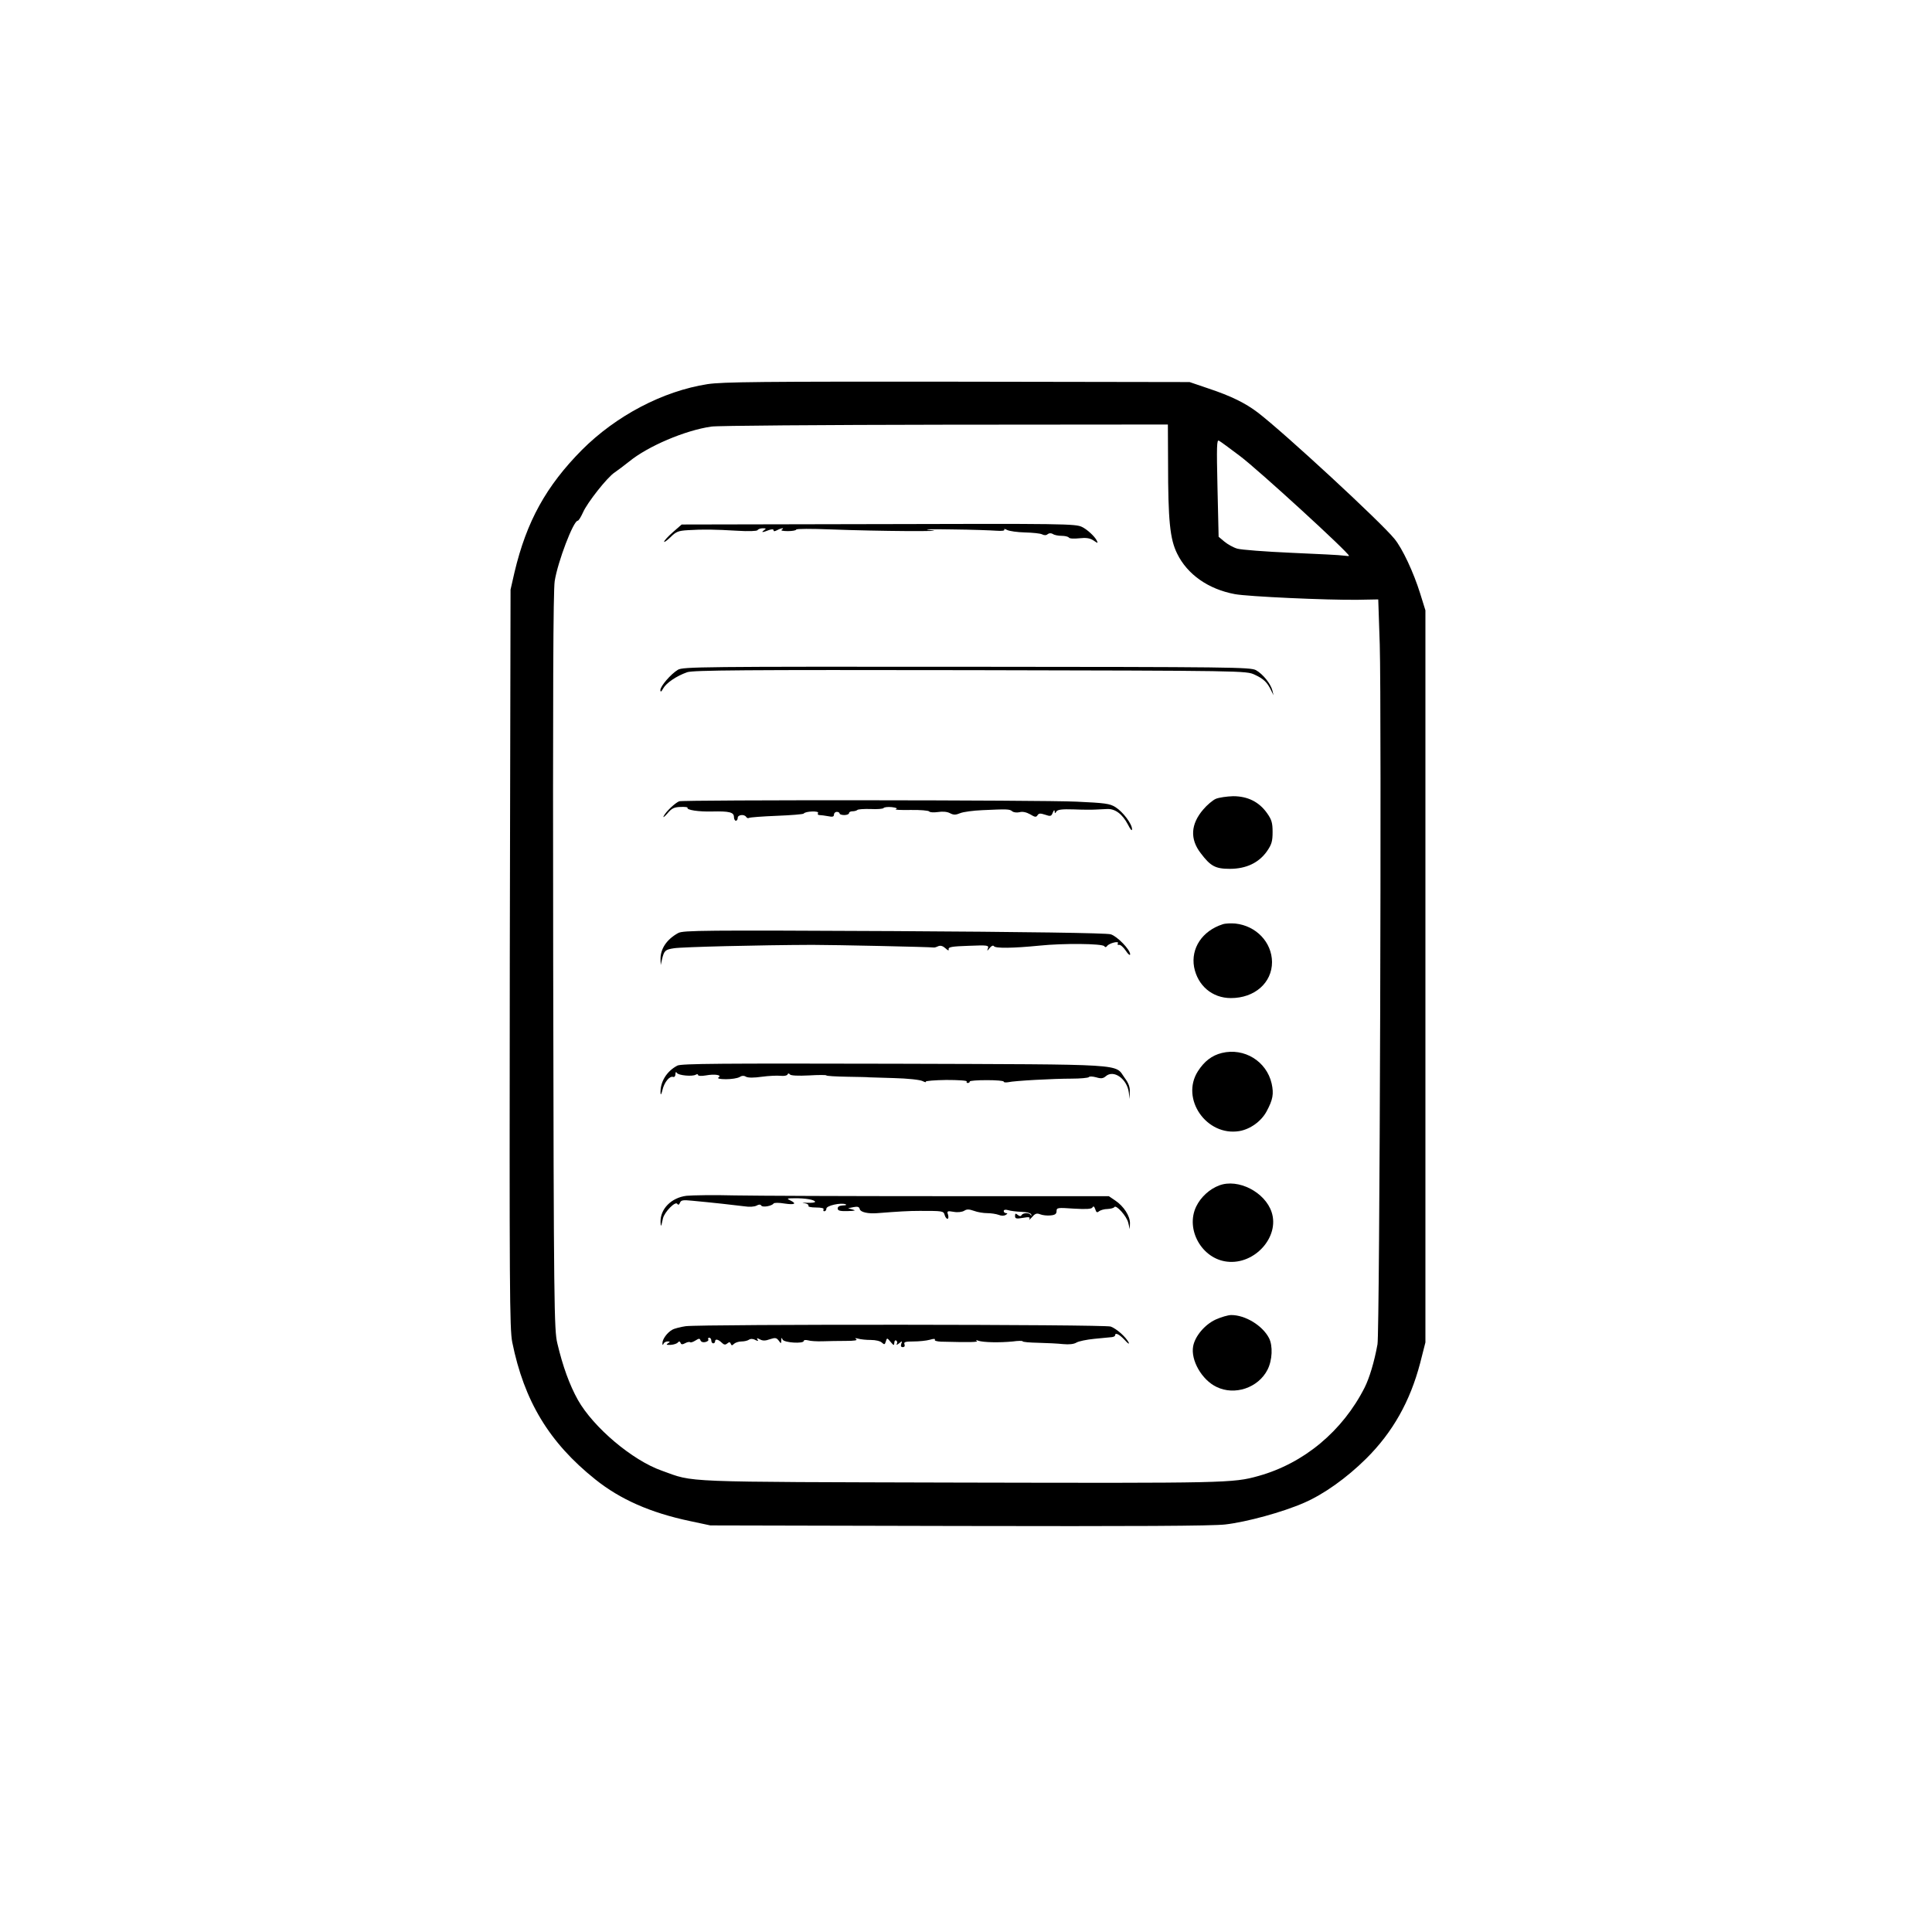 <?xml version="1.0" standalone="no"?>
<!DOCTYPE svg PUBLIC "-//W3C//DTD SVG 20010904//EN"
 "http://www.w3.org/TR/2001/REC-SVG-20010904/DTD/svg10.dtd">
<svg version="1.0" xmlns="http://www.w3.org/2000/svg"
 width="1024pt" height="1024pt" viewBox="0 0 1024 1024"
 preserveAspectRatio="xMidYMid meet">
<g transform="translate(0,1024) scale(0.1,-0.1)"
fill="#000000" stroke="none">
<path d="M3750 8204 c-237 -37 -484 -167 -666 -349 -189 -191 -293 -378 -357
-648 l-21 -92 -4 -1955 c-2 -1752 -1 -1963 13 -2034 63 -312 196 -532 440
-727 132 -106 293 -177 502 -221 l108 -23 1315 -3 c935 -2 1344 0 1414 8 113
13 304 65 418 115 104 45 225 131 329 234 141 140 233 304 286 506 l28 110 0
1940 0 1940 -28 90 c-35 112 -94 238 -136 289 -71 88 -585 563 -725 670 -66
50 -141 87 -261 127 l-100 34 -1230 2 c-1041 1 -1245 -1 -1325 -13z m2441
-416 c0 -308 10 -405 48 -482 54 -111 166 -189 306 -215 69 -13 488 -32 650
-30 l110 2 8 -239 c10 -332 0 -3647 -12 -3709 -17 -94 -43 -179 -68 -229 -117
-231 -322 -402 -563 -469 -135 -38 -171 -38 -1580 -35 -1505 4 -1407 0 -1582
63 -157 55 -363 230 -445 375 -44 79 -80 177 -109 300 -17 70 -19 192 -22
2020 -2 1440 0 1964 8 2020 16 102 99 320 122 320 5 0 17 20 28 44 22 51 129
187 168 212 15 10 49 36 77 58 99 81 296 165 435 185 30 5 587 9 1238 10
l1182 1 1 -202z m381 35 c95 -71 578 -513 578 -529 0 -2 -12 -1 -27 1 -16 3
-140 9 -278 15 -137 6 -267 16 -287 22 -21 6 -51 23 -68 37 l-31 26 -6 259
c-5 222 -4 258 8 250 8 -4 58 -41 111 -81z"/>
<path d="M4614 7462 l-1001 -2 -47 -41 c-25 -22 -46 -45 -46 -50 0 -5 15 6 34
24 29 29 41 34 92 37 81 5 141 4 261 -3 61 -4 105 -2 108 3 4 6 16 10 28 10
18 0 19 -2 7 -10 -19 -13 -8 -13 24 0 17 6 26 6 26 -1 0 -6 6 -6 19 1 23 12
42 14 24 2 -7 -4 8 -7 33 -7 24 0 44 4 44 8 0 5 82 5 183 1 262 -10 631 -12
532 -4 -51 5 -12 6 110 4 105 -1 211 -5 237 -7 27 -2 45 0 41 6 -3 5 4 4 15
-2 12 -6 54 -12 94 -13 40 -1 81 -5 91 -10 11 -6 23 -6 30 1 8 6 18 6 27 1 8
-6 29 -10 47 -10 17 0 34 -4 38 -9 3 -6 28 -7 55 -4 37 4 56 1 75 -11 25 -17
26 -17 17 1 -12 22 -50 57 -77 70 -34 17 -93 18 -1121 15z"/>
<path d="M3593 6690 c-38 -23 -93 -87 -93 -108 1 -12 5 -9 15 9 16 29 70 66
127 86 30 11 308 13 1500 11 1460 -3 1463 -3 1508 -24 48 -22 67 -41 87 -83
l13 -26 -6 25 c-9 36 -50 87 -87 108 -30 16 -124 17 -1534 18 -1400 1 -1504 0
-1530 -16z"/>
<path d="M6444 6006 c-16 -7 -47 -33 -67 -57 -66 -77 -71 -156 -13 -231 52
-69 78 -83 154 -83 87 0 154 32 197 93 25 36 30 53 30 102 0 49 -5 66 -30 101
-42 59 -102 89 -179 89 -34 -1 -75 -7 -92 -14z"/>
<path d="M3600 5993 c-21 -8 -70 -54 -82 -78 -6 -11 3 -5 19 13 23 28 36 34
70 35 22 1 39 -1 37 -4 -7 -12 59 -22 131 -20 90 2 115 -4 115 -29 0 -11 5
-20 10 -20 6 0 10 7 10 15 0 17 35 21 45 5 4 -6 10 -8 15 -5 5 3 71 8 147 11
75 3 140 8 143 12 9 13 83 15 76 3 -4 -6 -1 -11 7 -11 8 0 29 -3 46 -6 23 -5
31 -3 31 8 0 8 7 15 15 15 8 0 15 -4 15 -9 0 -4 11 -8 25 -8 14 0 25 5 25 10
0 6 8 10 18 10 10 0 22 3 26 7 4 4 36 6 71 5 35 -2 65 1 68 5 3 5 23 7 44 5
25 -3 32 -7 21 -11 -10 -3 25 -5 77 -4 52 1 97 -3 100 -8 4 -5 24 -6 46 -3 25
4 49 2 64 -6 19 -10 30 -10 54 0 17 7 70 14 118 16 131 6 144 6 158 -6 7 -6
24 -8 38 -5 17 5 37 0 57 -11 26 -16 32 -16 39 -5 7 11 15 11 40 3 29 -10 33
-9 41 11 5 13 9 16 10 7 0 -12 2 -13 9 -1 7 10 30 13 92 11 46 -2 98 -2 114
-1 17 1 45 2 63 3 43 2 81 -27 110 -82 13 -26 22 -37 22 -25 0 28 -48 92 -88
117 -30 19 -56 22 -206 29 -192 9 -2083 10 -2106 2z"/>
<path d="M6480 5341 c-108 -35 -169 -127 -151 -227 19 -98 96 -164 195 -164
126 0 218 81 218 191 -1 105 -84 192 -194 204 -24 2 -54 1 -68 -4z"/>
<path d="M3595 5295 c-62 -34 -96 -85 -94 -142 l1 -28 7 31 c11 46 17 51 63
58 42 7 452 17 733 18 118 0 626 -11 644 -14 3 -1 14 2 24 7 12 5 25 1 38 -11
14 -13 19 -14 17 -5 -2 12 19 15 106 18 101 4 108 3 102 -14 -5 -15 -4 -15 9
2 10 12 19 16 23 10 8 -12 100 -11 242 3 125 13 332 11 343 -3 4 -7 10 -6 15
1 10 15 66 29 57 14 -4 -6 -1 -9 6 -8 7 2 23 -12 36 -31 12 -19 23 -27 23 -19
0 25 -69 96 -103 106 -20 7 -458 13 -1147 17 -1013 5 -1118 4 -1145 -10z"/>
<path d="M6476 4659 c-53 -13 -93 -44 -127 -97 -93 -146 46 -346 220 -317 58
10 116 52 144 104 34 63 39 93 27 148 -27 118 -145 191 -264 162z"/>
<path d="M3590 4592 c-57 -30 -92 -87 -89 -147 1 -11 5 -3 10 17 9 41 38 77
57 70 7 -2 12 5 12 15 0 11 3 14 8 6 8 -13 82 -20 100 -9 7 4 12 3 12 -2 0 -5
17 -6 41 -2 48 9 88 2 67 -11 -8 -5 7 -9 40 -9 29 0 60 5 71 11 12 8 24 9 35
2 11 -6 42 -6 84 0 37 5 82 7 99 5 18 -2 35 1 37 7 3 7 7 7 13 0 5 -6 43 -8
101 -5 50 3 92 3 92 0 0 -3 51 -6 113 -7 61 -1 112 -2 112 -3 0 0 59 -2 131
-4 77 -2 140 -9 154 -16 12 -6 20 -8 17 -3 -3 4 46 8 108 9 63 0 112 -3 109
-8 -3 -4 0 -8 5 -8 6 0 11 3 11 8 0 4 40 7 90 7 49 0 90 -3 90 -8 0 -4 10 -5
23 -3 34 8 242 19 337 19 47 0 87 4 91 8 3 5 20 4 39 -1 26 -8 37 -6 50 5 42
38 114 -13 123 -86 l4 -34 1 36 c2 26 -6 48 -27 76 -55 76 35 71 -1221 75
-915 2 -1129 1 -1150 -10z"/>
<path d="M6462 3957 c-51 -19 -98 -62 -122 -112 -58 -121 30 -277 164 -292
146 -17 279 131 236 262 -35 107 -178 180 -278 142z"/>
<path d="M3638 3902 c-80 -10 -139 -70 -137 -139 1 -30 3 -26 13 20 8 33 66
93 76 76 5 -7 9 -5 14 6 5 14 16 16 64 11 98 -9 235 -24 280 -30 23 -4 51 -2
62 4 12 7 21 7 25 0 7 -11 56 -2 65 11 3 5 29 5 58 0 55 -8 67 -1 30 17 -20 9
-17 11 23 11 55 1 109 -8 109 -19 0 -4 -19 -6 -42 -5 -24 1 -31 0 -15 -2 15
-2 25 -9 22 -14 -4 -5 14 -9 40 -9 28 0 44 -4 40 -10 -3 -5 -1 -10 4 -10 6 0
11 6 11 14 0 16 77 33 102 23 7 -3 1 -6 -14 -6 -18 -1 -28 -6 -28 -16 0 -12
12 -15 53 -14 38 1 46 3 27 8 l-25 7 29 6 c21 4 30 2 33 -11 4 -16 45 -25 93
-21 115 9 166 12 225 12 121 0 126 0 132 -22 3 -11 10 -20 15 -20 5 0 6 10 3
21 -7 20 -5 22 30 16 21 -4 45 -1 56 6 14 9 26 8 52 -1 18 -7 50 -12 70 -12
19 0 46 -4 60 -9 14 -6 29 -6 38 0 10 6 10 9 2 9 -7 0 -13 5 -13 11 0 7 9 9
23 5 12 -4 44 -8 71 -9 31 -1 50 -7 52 -15 1 -7 0 -8 -3 -2 -6 13 -40 13 -48
0 -5 -8 -11 -7 -21 1 -11 9 -14 8 -14 -6 0 -14 6 -16 41 -10 33 6 40 4 35 -6
-4 -8 2 -3 14 10 16 19 25 22 43 15 12 -5 37 -8 55 -6 24 2 32 8 32 23 0 18 5
19 91 13 67 -4 94 -2 99 6 5 9 10 6 15 -9 5 -17 10 -20 20 -11 8 6 28 12 45
12 17 1 33 5 36 10 9 15 66 -48 74 -83 l8 -34 1 31 c1 38 -33 91 -78 121 l-34
23 -891 0 c-490 0 -981 2 -1091 4 -110 3 -226 1 -257 -2z"/>
<path d="M6443 3246 c-58 -27 -109 -88 -119 -141 -14 -74 46 -179 124 -216 96
-47 221 -5 270 91 26 51 29 127 8 168 -35 67 -126 122 -200 122 -17 0 -54 -11
-83 -24z"/>
<path d="M3635 3211 c-27 -4 -60 -12 -72 -19 -27 -15 -53 -51 -52 -72 0 -10 2
-11 6 -2 2 6 12 12 21 12 15 0 15 -2 2 -10 -11 -7 -8 -9 15 -8 17 1 34 7 38
13 6 7 10 6 14 -2 3 -10 10 -10 25 -2 11 6 22 8 26 5 3 -3 15 1 28 9 19 12 23
12 27 0 4 -8 14 -11 26 -8 12 3 18 9 15 14 -3 5 0 9 5 9 6 0 11 -7 11 -15 0
-8 5 -15 10 -15 6 0 10 5 10 10 0 15 16 12 35 -6 12 -12 19 -13 29 -5 11 9 15
9 19 -1 4 -10 7 -11 18 0 7 6 24 12 39 12 14 0 32 4 39 9 9 6 22 6 34 -1 15
-7 18 -7 12 2 -6 9 -3 9 13 1 14 -8 29 -8 53 1 28 9 34 8 46 -7 13 -18 13 -18
14 1 0 15 2 16 7 4 8 -17 112 -23 112 -7 0 5 10 6 23 3 12 -4 47 -6 77 -5 30
1 86 2 123 2 45 0 64 3 55 9 -9 6 -6 7 10 3 13 -4 43 -7 68 -7 25 0 50 -6 58
-14 13 -12 16 -11 21 6 6 20 7 20 25 -2 17 -20 19 -21 20 -5 0 10 5 15 10 12
6 -4 7 -12 3 -18 -4 -7 2 -5 12 3 17 14 18 13 12 -2 -4 -12 -2 -18 8 -18 9 0
12 6 9 15 -5 12 4 15 47 15 30 0 69 4 87 9 20 6 30 6 27 0 -4 -5 11 -9 32 -10
156 -4 200 -3 190 4 -7 5 -3 6 8 1 25 -9 112 -11 183 -4 28 4 52 4 52 1 0 -4
37 -7 83 -8 45 -1 105 -4 132 -7 32 -3 57 0 70 8 11 7 54 16 95 20 41 4 83 8
93 9 9 1 17 5 17 9 0 17 22 7 51 -24 17 -19 26 -25 21 -13 -15 29 -63 72 -95
84 -31 12 -2162 13 -2252 2z"/>
</g>
</svg>
